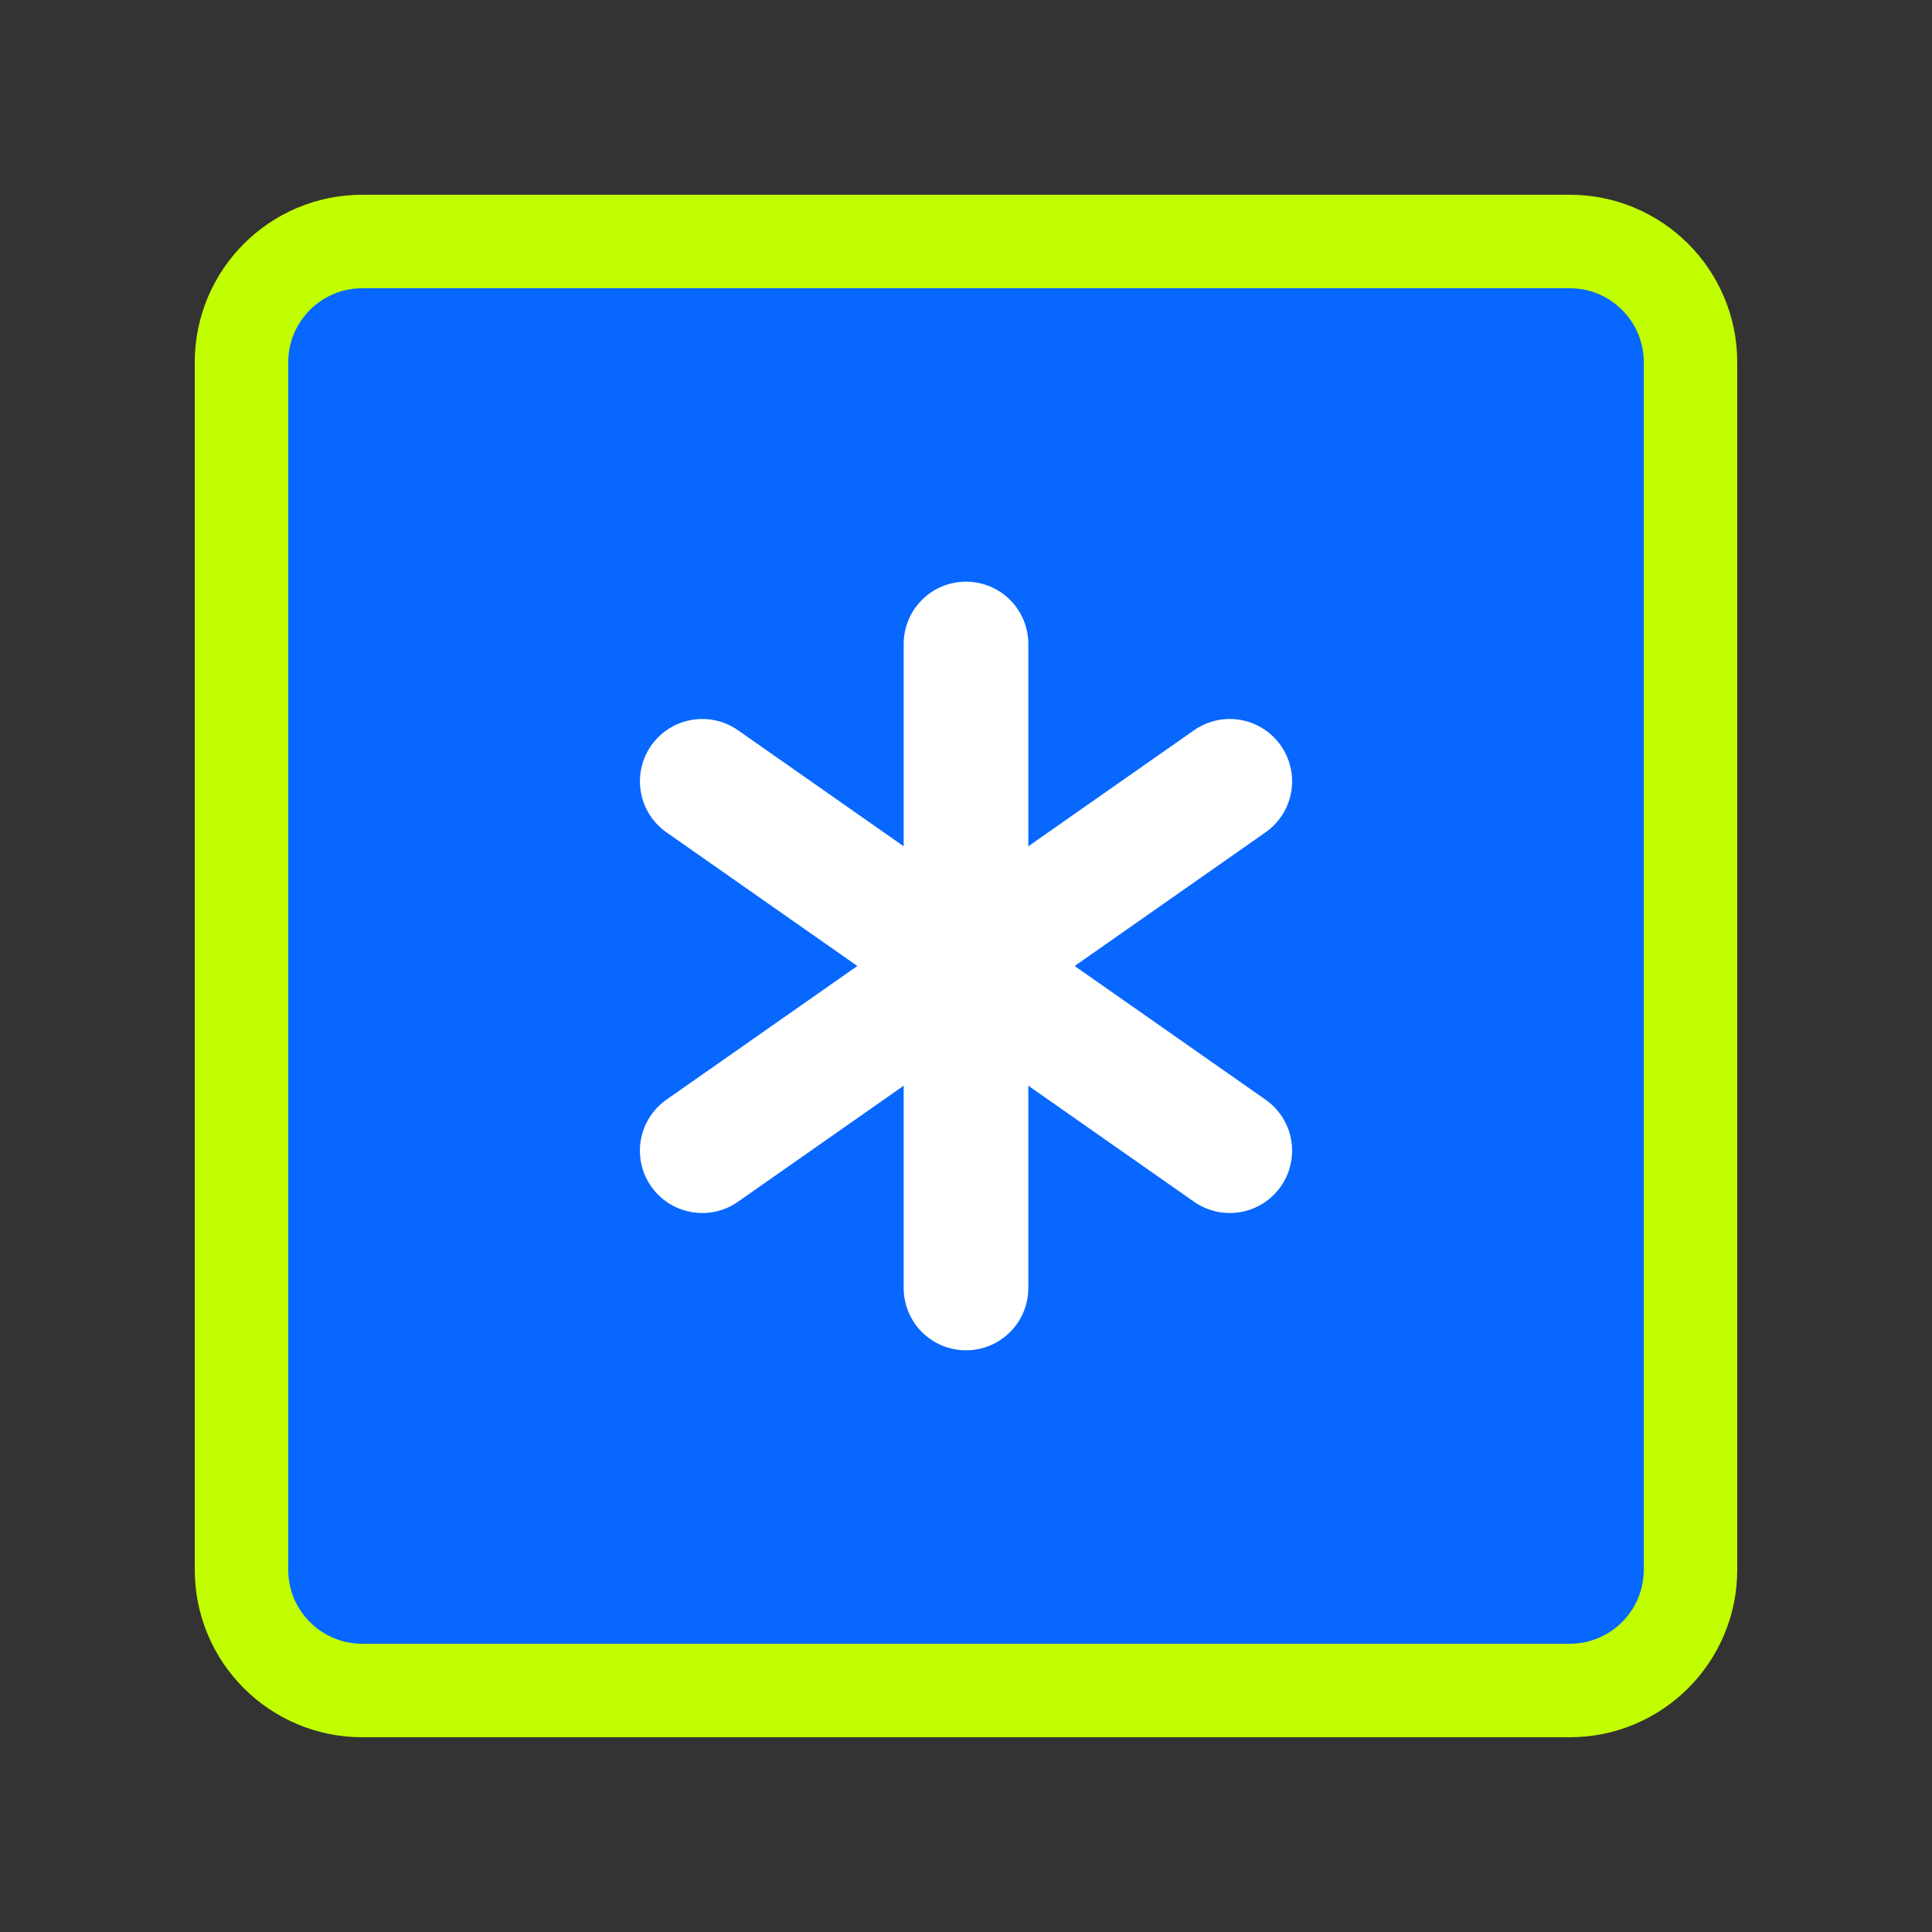 <svg width="62" height="62" viewBox="0 0 62 62" fill="none" xmlns="http://www.w3.org/2000/svg">
<rect x="0" y="0" width="62" height="62" fill="#333333" stroke="none"/>
<path d="M50.375 7.75H11.625C9.485 7.75 7.75 9.485 7.75 11.625V50.375C7.75 52.515 9.485 54.25 11.625 54.25H50.375C52.515 54.25 54.25 52.515 54.25 50.375V11.625C54.25 9.485 52.515 7.75 50.375 7.75Z" fill="#0867FF" stroke="#C1FF00" stroke-width="3" stroke-linecap="round" stroke-linejoin="round"/>
<path d="M31 20.666V41.333" stroke="white" stroke-width="4" stroke-linecap="round" stroke-linejoin="round"/>
<path d="M22.536 25.073L39.465 36.927" stroke="white" stroke-width="4" stroke-linecap="round" stroke-linejoin="round"/>
<path d="M39.465 25.073L22.535 36.927" stroke="white" stroke-width="4" stroke-linecap="round" stroke-linejoin="round"/>
</svg>
